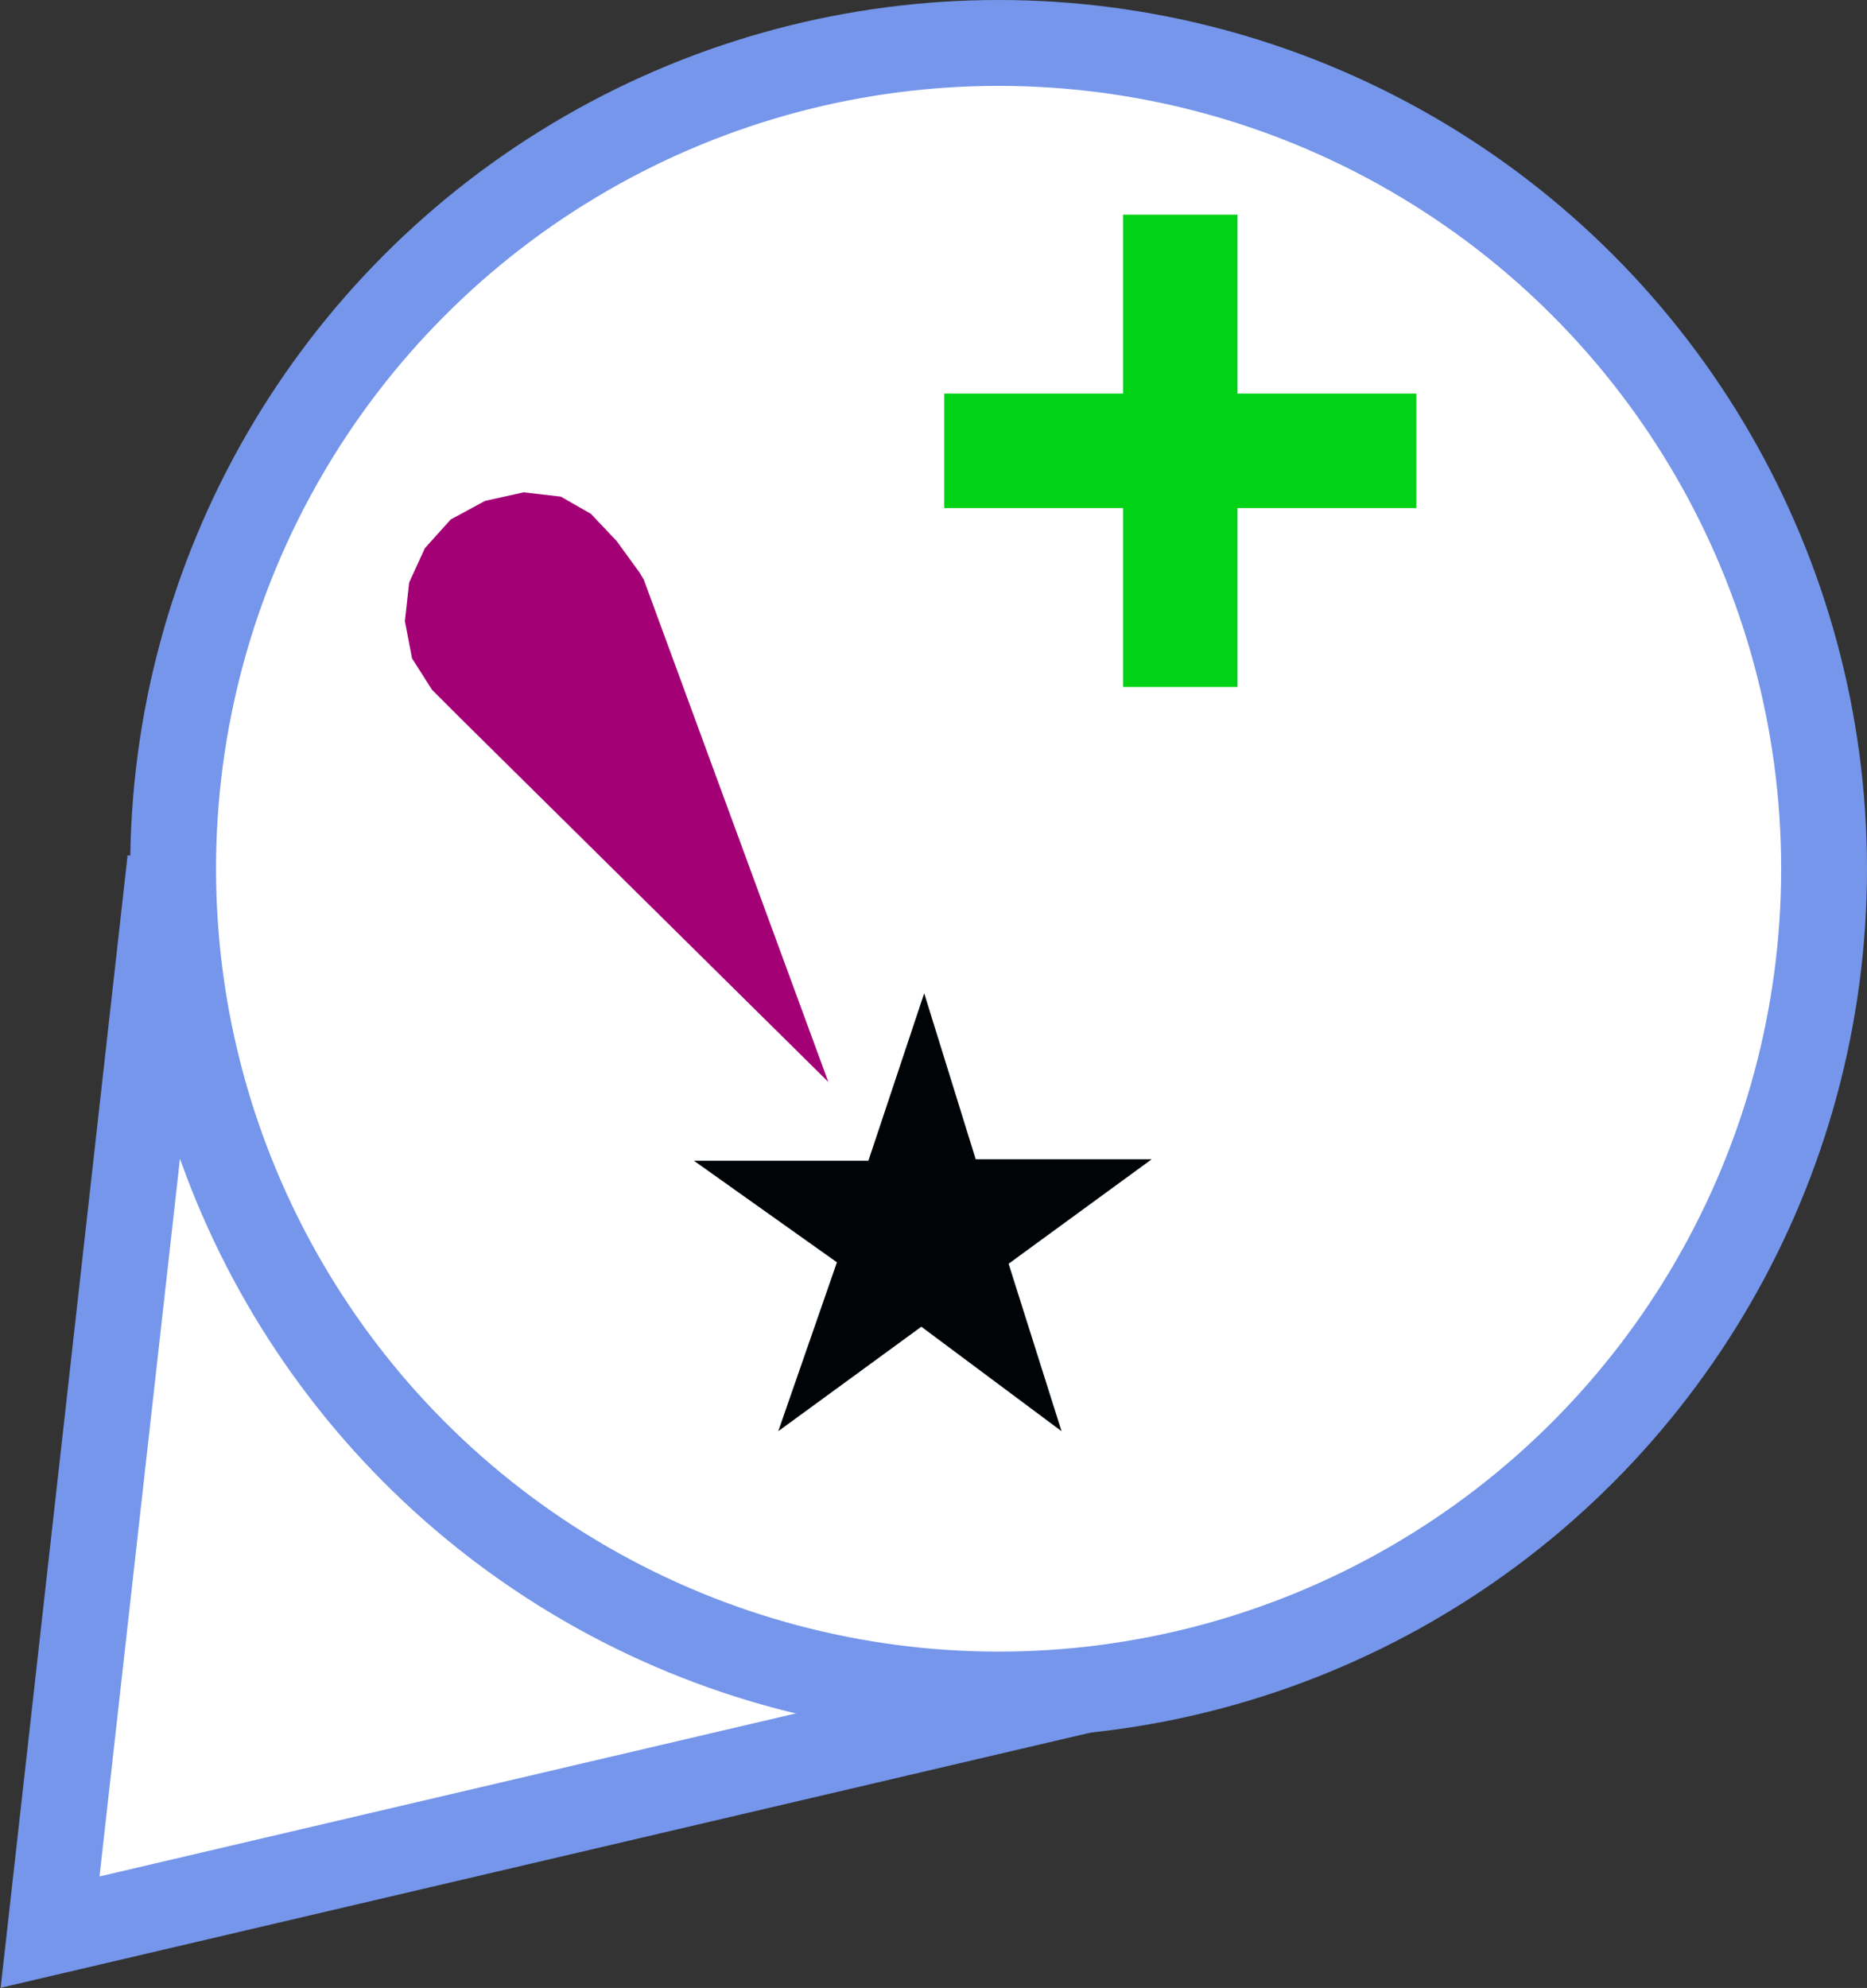<!-- Generator: Adobe Illustrator 19.0.0, SVG Export Plug-In  -->
<svg version="1.1"
	 xmlns="http://www.w3.org/2000/svg" xmlns:xlink="http://www.w3.org/1999/xlink" xmlns:a="http://ns.adobe.com/AdobeSVGViewerExtensions/3.0/"
	 x="0px" y="0px" width="130.5px" height="138.9px" viewBox="0 0 130.5 138.9" enable-background="new 0 0 130.5 138.9"
	 xml:space="preserve">
<rect x="0" y="0" width="130.5" height="138.9" fill="#333333" stroke="none"/>
<defs>
</defs>
<polyline fill="#FFFFFF" stroke="#7596EA" stroke-width="6" points="78.7,117.4 3.5,135 11.9,60.1 "/>
<circle fill="#FFFFFF" stroke="#7596EA" stroke-width="6" cx="69.8" cy="60.7" r="57.7"/>
<path id="path10928_1_" fill="#A30075" d="M57.9,75.6L32.1,50.1l-1.9-1.9l-1.4-2.2l-0.5-2.6l0.3-2.7l1.1-2.4l1.8-2l2.4-1.3l2.7-0.6
	l2.6,0.3l2.1,1.2l1.8,1.9l1.6,2.2l0.3,0.5L57.9,75.6z M66.4,86.7c0,0.8-0.7,1.5-1.5,1.5c-0.8,0-1.5-0.7-1.5-1.5
	c0-0.8,0.7-1.5,1.5-1.5C65.7,85.3,66.4,85.9,66.4,86.7z"/>
<path id="path12984_1_" fill="#000407" d="M54.4,100l4.1-11.8l-10-7.1h12.2l3.9-11.7L68.2,81h12.3l-10,7.3l3.7,11.7l-9.8-7.3
	L54.4,100z M67.8,86.3c0,1.8-1.5,3.3-3.3,3.3c-1.8,0-3.3-1.5-3.3-3.3c0-1.8,1.5-3.3,3.3-3.3C66.3,83,67.8,84.5,67.8,86.3z"/>
<line fill="#FFFFFF" stroke="#00D215" stroke-width="8" x1="82.5" y1="48" x2="82.5" y2="15"/>
<line fill="#FFFFFF" stroke="#00D215" stroke-width="8" x1="99" y1="31.5" x2="66" y2="31.5"/>
</svg>
